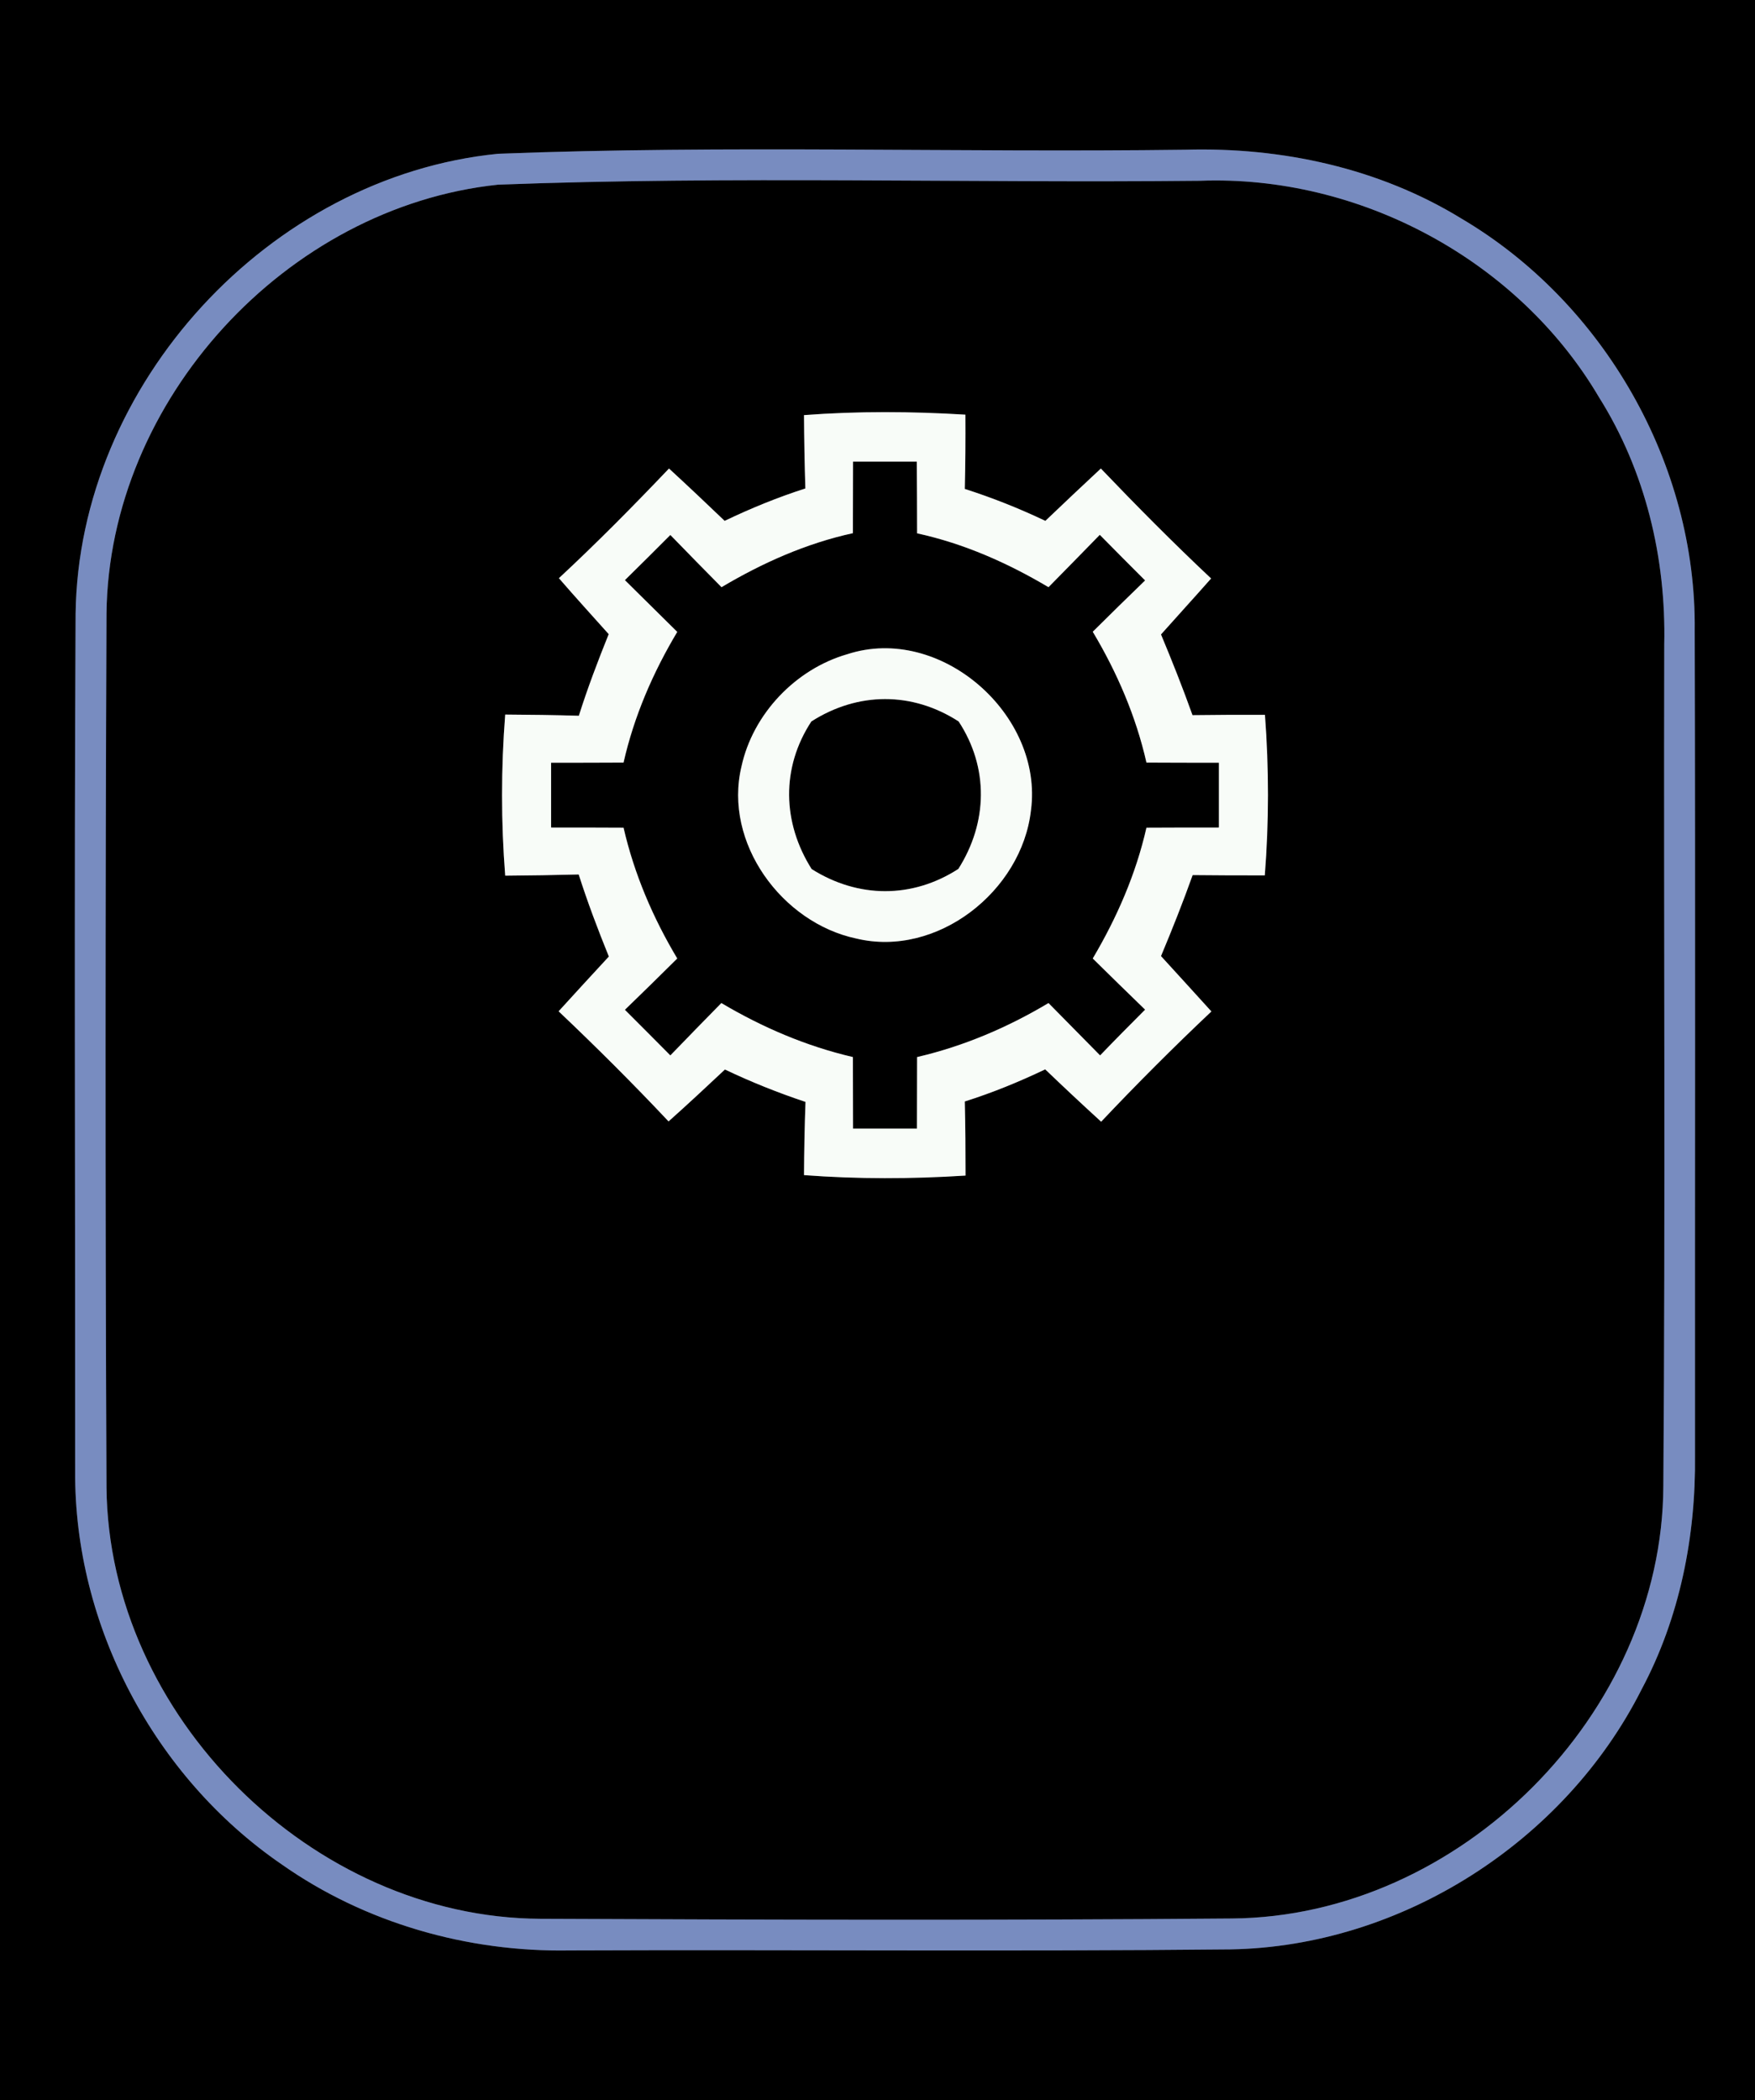 <?xml version="1.0" encoding="UTF-8" ?>
<!DOCTYPE svg PUBLIC "-//W3C//DTD SVG 1.1//EN" "http://www.w3.org/Graphics/SVG/1.1/DTD/svg11.dtd">
<svg width="117px" height="140px" viewBox="0 0 117 140" version="1.1" xmlns="http://www.w3.org/2000/svg">
<rect x="0" y="0" width="117" height="140" fill="#333333" stroke="none"/>
<g id="#000000ff">
<path fill="#000000" opacity="1.00" d=" M 0.00 0.00 L 117.00 0.00 L 117.00 140.00 L 0.00 140.00 L 0.00 0.00 M 33.20 10.25 C 17.96 11.77 5.23 25.60 5.04 40.93 C 4.94 59.96 5.02 79.00 5.01 98.04 C 4.94 108.34 10.28 118.44 18.76 124.26 C 24.34 128.19 31.17 130.13 37.97 130.01 C 52.66 129.95 67.35 130.09 82.04 129.94 C 93.44 129.74 104.32 122.76 109.44 112.61 C 111.99 107.83 113.06 102.39 113.00 97.01 C 112.99 78.68 113.03 60.36 112.98 42.04 C 113.11 30.98 106.94 20.18 97.43 14.57 C 91.94 11.20 85.44 9.80 79.04 9.98 C 63.76 10.18 48.46 9.66 33.20 10.25 Z" />
<path fill="#000000" opacity="1.00" d=" M 33.20 12.31 C 48.78 11.72 64.40 12.21 79.99 12.05 C 90.61 11.65 101.20 17.31 106.60 26.48 C 109.69 31.39 111.08 37.20 110.95 42.98 C 110.91 61.67 111.03 80.36 110.89 99.04 C 110.83 114.24 97.32 127.76 82.13 127.88 C 66.76 128.01 51.39 127.97 36.02 127.90 C 20.81 127.83 7.24 114.36 7.10 99.14 C 7.01 79.73 7.02 60.32 7.10 40.91 C 7.25 26.68 19.07 13.80 33.20 12.31 M 53.60 27.67 C 53.61 29.30 53.64 30.93 53.69 32.56 C 51.85 33.15 50.06 33.88 48.31 34.72 C 47.09 33.55 45.85 32.38 44.60 31.23 C 42.22 33.73 39.79 36.19 37.26 38.54 C 38.35 39.80 39.47 41.03 40.58 42.27 C 39.86 44.06 39.17 45.87 38.59 47.71 C 36.95 47.66 35.32 47.64 33.68 47.63 C 33.40 51.21 33.40 54.80 33.68 58.37 C 35.32 58.36 36.95 58.33 38.58 58.29 C 39.17 60.14 39.86 61.96 40.59 63.76 C 39.47 64.97 38.35 66.19 37.24 67.41 C 39.75 69.79 42.20 72.23 44.57 74.75 C 45.84 73.62 47.09 72.45 48.33 71.29 C 50.07 72.12 51.87 72.84 53.70 73.45 C 53.64 75.07 53.61 76.70 53.60 78.33 C 57.18 78.60 60.78 78.59 64.37 78.36 C 64.37 76.71 64.36 75.07 64.32 73.42 C 66.16 72.84 67.94 72.11 69.68 71.28 C 70.91 72.46 72.15 73.62 73.41 74.77 C 75.79 72.25 78.24 69.80 80.76 67.42 C 79.64 66.18 78.52 64.96 77.40 63.73 C 78.15 61.94 78.86 60.15 79.51 58.33 C 81.11 58.35 82.72 58.35 84.32 58.35 C 84.60 54.79 84.60 51.21 84.33 47.65 C 82.72 47.64 81.11 47.65 79.50 47.67 C 78.85 45.85 78.14 44.06 77.40 42.29 C 78.51 41.04 79.64 39.81 80.74 38.56 C 78.22 36.19 75.78 33.73 73.39 31.23 C 72.15 32.38 70.92 33.55 69.69 34.72 C 67.95 33.89 66.16 33.18 64.32 32.59 C 64.36 30.94 64.37 29.29 64.36 27.64 C 60.78 27.42 57.18 27.40 53.60 27.67 Z" />
<path fill="#000000" opacity="1.00" d=" M 56.87 30.77 C 58.29 30.77 59.71 30.77 61.12 30.77 C 61.13 32.36 61.14 33.95 61.14 35.55 C 64.26 36.23 67.17 37.52 69.90 39.14 C 71.04 37.98 72.18 36.82 73.32 35.65 C 74.32 36.67 75.33 37.68 76.34 38.69 C 75.17 39.82 74.01 40.96 72.85 42.11 C 74.47 44.82 75.73 47.74 76.43 50.83 C 78.04 50.84 79.65 50.84 81.26 50.84 C 81.26 52.28 81.26 53.72 81.26 55.16 C 79.65 55.16 78.04 55.16 76.43 55.17 C 75.73 58.26 74.46 61.17 72.85 63.89 C 74.01 65.03 75.17 66.17 76.34 67.30 C 75.33 68.31 74.33 69.32 73.34 70.35 C 72.19 69.18 71.04 68.02 69.90 66.86 C 67.17 68.49 64.24 69.74 61.14 70.46 C 61.14 72.05 61.13 73.64 61.13 75.23 C 59.71 75.23 58.29 75.23 56.87 75.23 C 56.87 73.64 56.86 72.05 56.86 70.46 C 53.76 69.74 50.82 68.48 48.09 66.86 C 46.95 68.02 45.82 69.18 44.69 70.35 C 43.68 69.33 42.67 68.32 41.66 67.31 C 42.83 66.18 43.99 65.04 45.15 63.89 C 43.53 61.18 42.28 58.26 41.57 55.17 C 39.96 55.16 38.35 55.16 36.74 55.16 C 36.74 53.72 36.74 52.28 36.74 50.84 C 38.35 50.84 39.96 50.84 41.57 50.83 C 42.27 47.74 43.53 44.83 45.15 42.12 C 43.99 40.97 42.83 39.82 41.66 38.67 C 42.68 37.67 43.68 36.67 44.69 35.66 C 45.82 36.83 46.96 37.98 48.10 39.14 C 50.83 37.52 53.74 36.22 56.86 35.54 C 56.86 33.95 56.87 32.36 56.87 30.77 M 56.48 43.61 C 53.04 44.60 50.19 47.59 49.43 51.10 C 48.22 56.17 52.12 61.51 57.09 62.56 C 62.48 63.85 68.12 59.40 68.73 54.02 C 69.58 47.64 62.69 41.58 56.48 43.61 Z" />
<path fill="#000000" opacity="1.00" d=" M 54.09 48.09 C 57.19 46.11 60.81 46.09 63.91 48.09 C 65.93 51.17 65.85 54.83 63.89 57.92 C 60.81 59.91 57.20 59.88 54.11 57.93 C 52.15 54.83 52.07 51.17 54.09 48.09 Z" />
</g>
<g id="#788cc0ff">
<path fill="#788cc0" opacity="1.00" d=" M 33.20 10.25 C 48.46 9.66 63.76 10.18 79.04 9.98 C 85.44 9.80 91.94 11.20 97.43 14.57 C 106.94 20.18 113.11 30.98 112.98 42.04 C 113.03 60.36 112.99 78.68 113.00 97.01 C 113.06 102.39 111.99 107.83 109.44 112.61 C 104.32 122.76 93.44 129.74 82.04 129.94 C 67.35 130.09 52.66 129.95 37.97 130.01 C 31.17 130.13 24.34 128.19 18.76 124.26 C 10.28 118.44 4.94 108.34 5.01 98.04 C 5.02 79.00 4.94 59.96 5.04 40.93 C 5.23 25.60 17.96 11.77 33.20 10.25 M 33.20 12.31 C 19.07 13.80 7.25 26.68 7.10 40.91 C 7.02 60.32 7.01 79.73 7.10 99.14 C 7.24 114.36 20.81 127.83 36.02 127.90 C 51.39 127.97 66.76 128.01 82.13 127.88 C 97.32 127.76 110.83 114.24 110.89 99.04 C 111.03 80.36 110.91 61.67 110.95 42.98 C 111.08 37.20 109.69 31.39 106.60 26.48 C 101.20 17.31 90.61 11.65 79.99 12.05 C 64.40 12.21 48.78 11.72 33.20 12.31 Z" />
</g>
<g id="#f8fcf8ff">
<path fill="#f8fcf8" opacity="1.00" d=" M 53.60 27.67 C 57.18 27.40 60.78 27.42 64.36 27.64 C 64.37 29.29 64.36 30.94 64.32 32.59 C 66.16 33.18 67.95 33.89 69.69 34.72 C 70.92 33.55 72.15 32.38 73.39 31.23 C 75.78 33.73 78.22 36.19 80.74 38.56 C 79.64 39.81 78.51 41.04 77.40 42.29 C 78.14 44.06 78.85 45.85 79.50 47.67 C 81.11 47.65 82.72 47.64 84.33 47.65 C 84.60 51.21 84.60 54.79 84.32 58.35 C 82.72 58.35 81.11 58.35 79.51 58.33 C 78.86 60.15 78.15 61.94 77.40 63.73 C 78.52 64.96 79.64 66.18 80.76 67.42 C 78.24 69.80 75.79 72.25 73.41 74.77 C 72.15 73.62 70.91 72.46 69.68 71.28 C 67.94 72.11 66.16 72.84 64.32 73.42 C 64.36 75.07 64.37 76.71 64.37 78.36 C 60.78 78.59 57.18 78.60 53.60 78.33 C 53.61 76.70 53.64 75.07 53.70 73.45 C 51.87 72.84 50.07 72.12 48.33 71.29 C 47.09 72.45 45.84 73.62 44.57 74.75 C 42.20 72.23 39.75 69.79 37.24 67.41 C 38.35 66.19 39.47 64.97 40.59 63.76 C 39.86 61.96 39.17 60.14 38.58 58.29 C 36.95 58.33 35.32 58.36 33.68 58.37 C 33.40 54.80 33.40 51.21 33.68 47.63 C 35.32 47.64 36.95 47.66 38.59 47.71 C 39.17 45.87 39.86 44.06 40.58 42.27 C 39.47 41.03 38.35 39.80 37.26 38.54 C 39.79 36.19 42.22 33.73 44.60 31.23 C 45.85 32.38 47.09 33.55 48.31 34.72 C 50.06 33.88 51.85 33.15 53.69 32.56 C 53.64 30.93 53.61 29.30 53.60 27.67 M 56.87 30.77 C 56.87 32.36 56.86 33.95 56.86 35.54 C 53.74 36.22 50.83 37.52 48.10 39.14 C 46.96 37.98 45.82 36.83 44.69 35.66 C 43.68 36.67 42.68 37.67 41.66 38.67 C 42.83 39.82 43.99 40.97 45.15 42.12 C 43.53 44.83 42.27 47.74 41.57 50.83 C 39.96 50.84 38.35 50.84 36.74 50.84 C 36.74 52.28 36.74 53.72 36.74 55.16 C 38.35 55.16 39.96 55.16 41.57 55.17 C 42.28 58.26 43.53 61.18 45.15 63.89 C 43.99 65.04 42.83 66.18 41.66 67.31 C 42.67 68.32 43.68 69.33 44.69 70.35 C 45.82 69.18 46.95 68.02 48.09 66.86 C 50.82 68.48 53.76 69.74 56.86 70.46 C 56.86 72.05 56.87 73.64 56.87 75.23 C 58.29 75.23 59.71 75.23 61.13 75.23 C 61.13 73.64 61.14 72.05 61.14 70.46 C 64.24 69.74 67.17 68.49 69.90 66.86 C 71.04 68.02 72.19 69.18 73.34 70.35 C 74.33 69.32 75.33 68.31 76.34 67.30 C 75.17 66.17 74.01 65.03 72.85 63.89 C 74.46 61.17 75.73 58.26 76.43 55.17 C 78.04 55.16 79.65 55.16 81.26 55.16 C 81.26 53.72 81.26 52.28 81.26 50.84 C 79.65 50.84 78.04 50.84 76.43 50.83 C 75.73 47.74 74.47 44.82 72.85 42.11 C 74.01 40.96 75.17 39.82 76.34 38.69 C 75.33 37.68 74.32 36.67 73.32 35.65 C 72.18 36.82 71.04 37.98 69.90 39.14 C 67.17 37.52 64.26 36.23 61.14 35.55 C 61.14 33.95 61.13 32.36 61.12 30.77 C 59.71 30.77 58.29 30.77 56.87 30.77 Z" />
<path fill="#f8fcf8" opacity="1.00" d=" M 56.48 43.61 C 62.69 41.58 69.58 47.64 68.73 54.02 C 68.12 59.40 62.48 63.85 57.09 62.56 C 52.12 61.51 48.22 56.17 49.43 51.10 C 50.19 47.59 53.04 44.60 56.48 43.61 M 54.09 48.09 C 52.07 51.17 52.15 54.83 54.11 57.93 C 57.20 59.88 60.81 59.91 63.89 57.92 C 65.85 54.83 65.93 51.17 63.91 48.09 C 60.81 46.09 57.19 46.11 54.09 48.09 Z" />
</g>
</svg>
